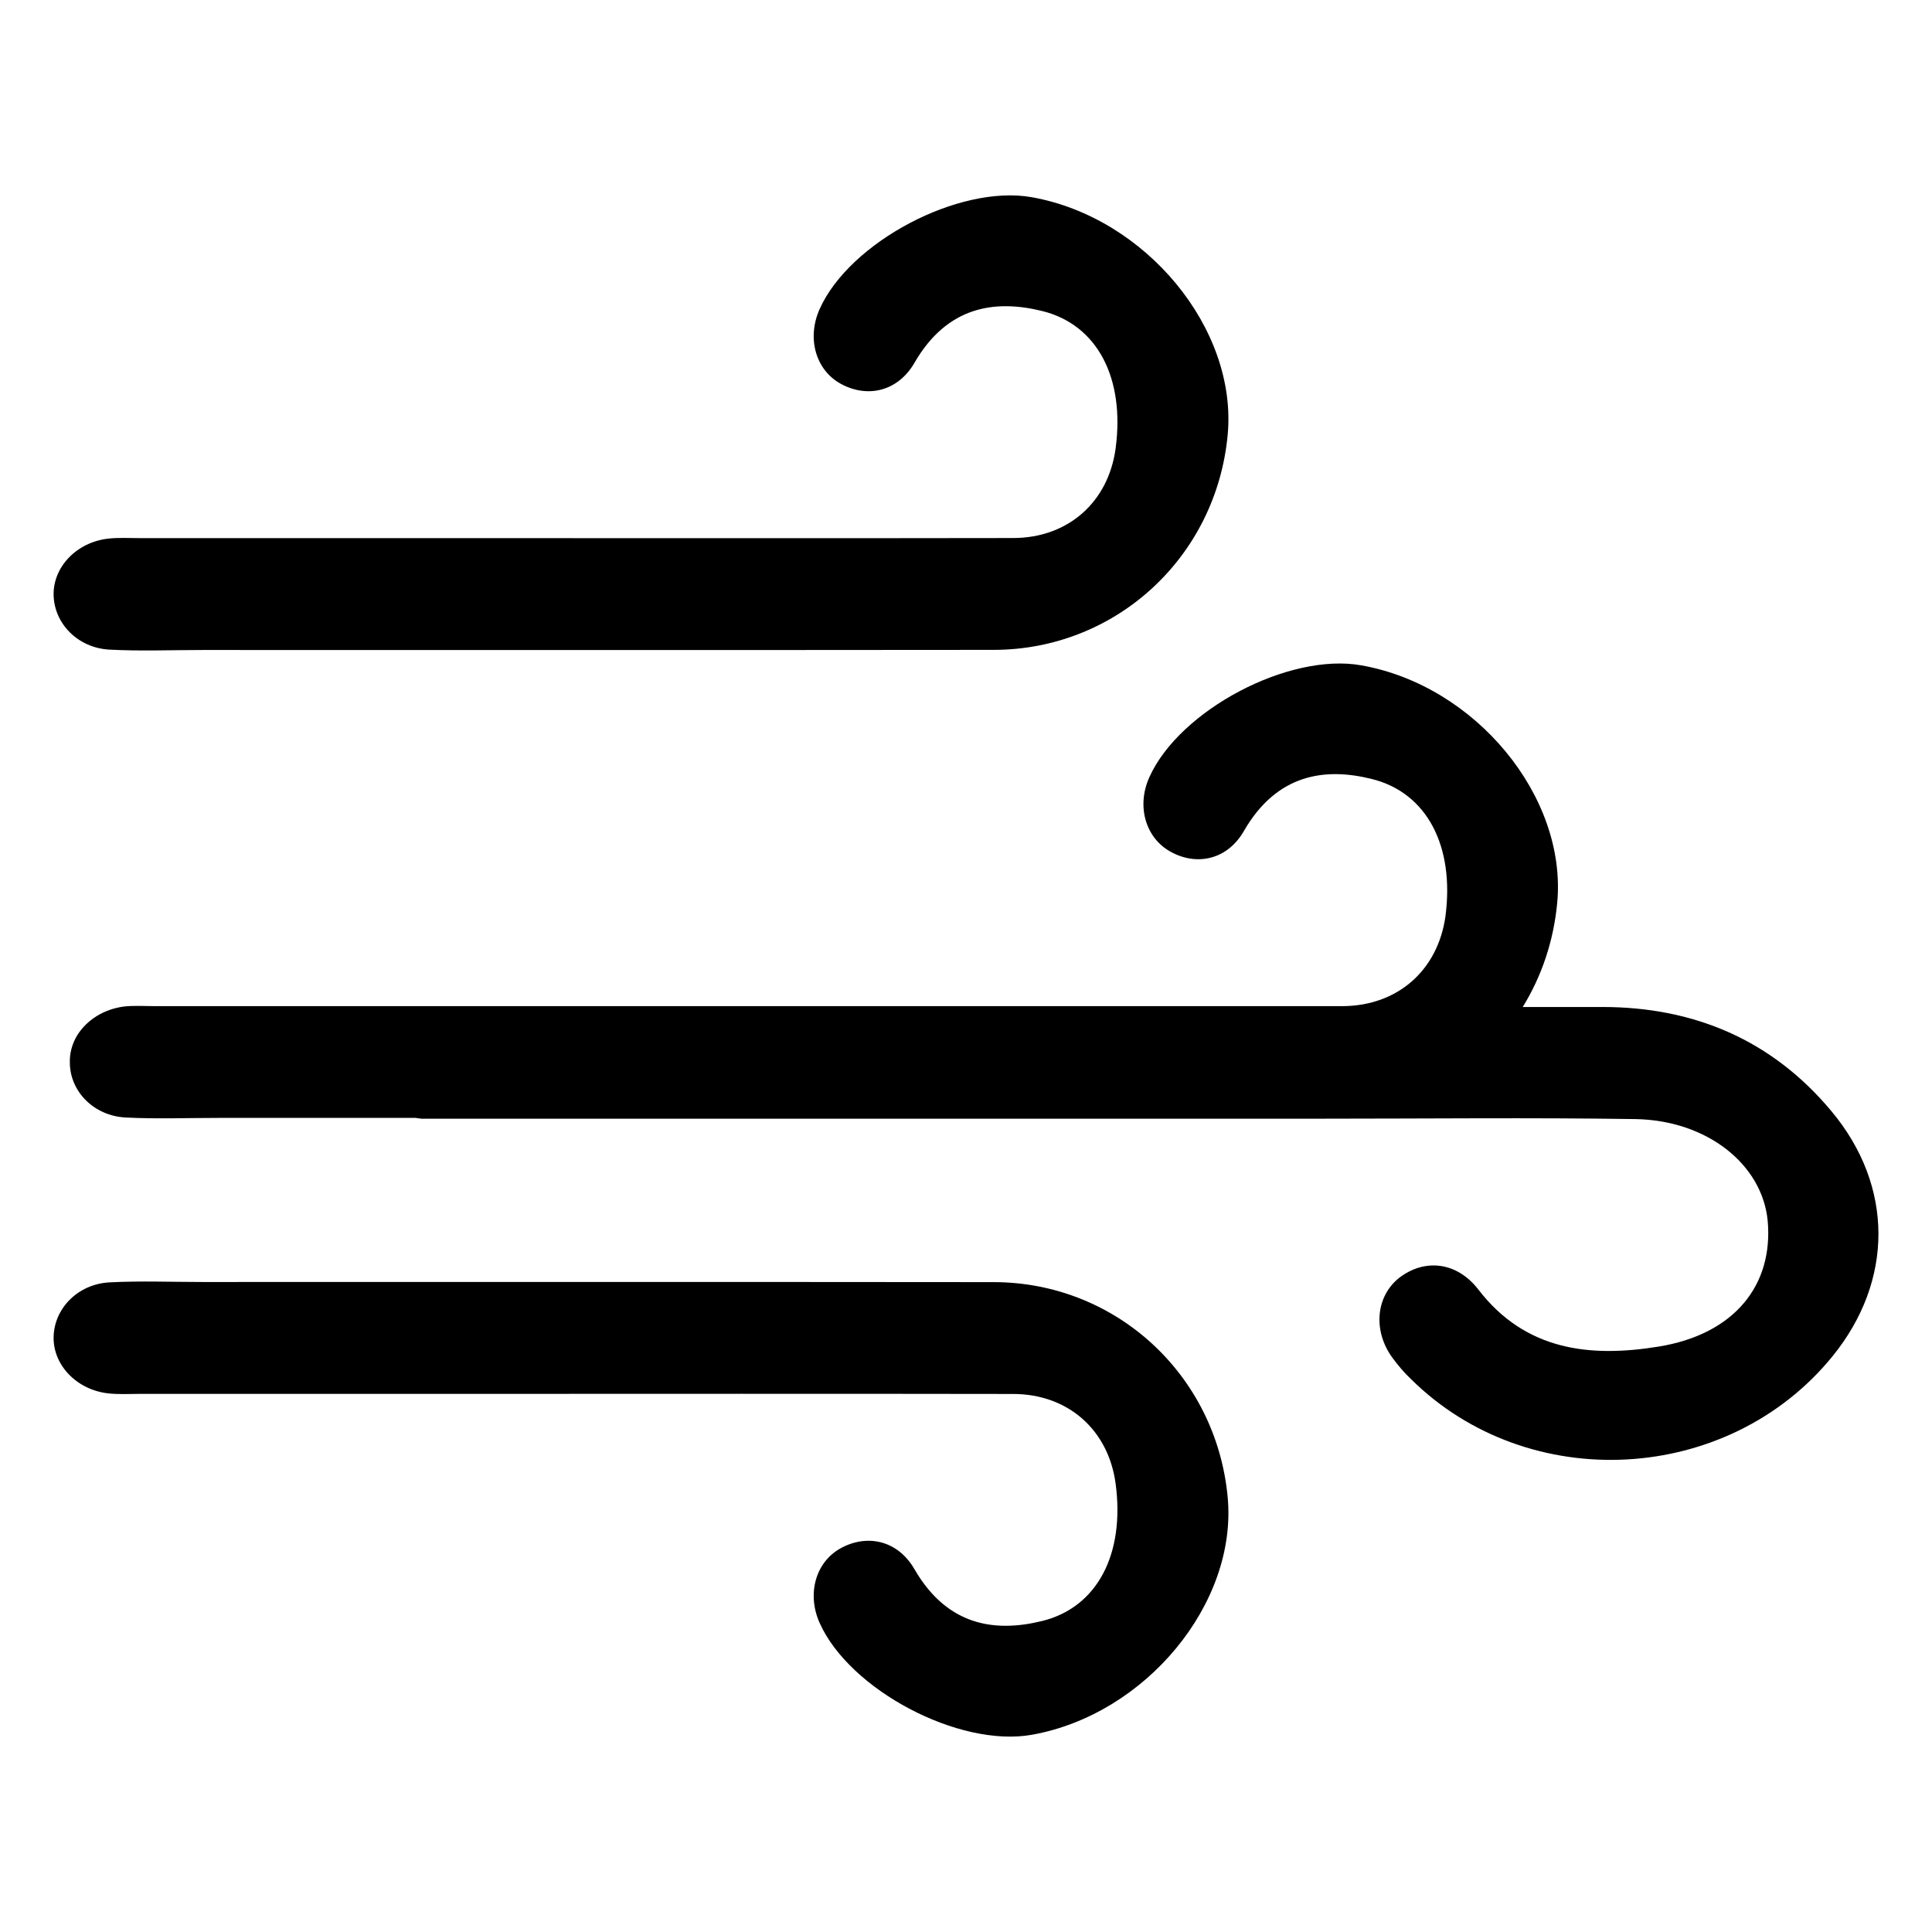 <svg xmlns="http://www.w3.org/2000/svg" xmlns:xlink="http://www.w3.org/1999/xlink" version="1.1" x="0px" y="0px" viewBox="0 0 64 64" enable-background="new 0 0 64 64" xml:space="preserve"><g><path fill="#000000" d="M60.67,36.811c-1.969-2.363-4.556-3.453-7.588-3.453h-2.639c0.63-1.024,1.024-2.193,1.142-3.453   c0.328-3.518-2.705-7.195-6.486-7.864c-2.403-0.433-6.026,1.483-7.024,3.702c-0.433,0.958-0.131,2.009,0.696,2.468   c0.867,0.486,1.891,0.276,2.442-0.696c1.09-1.877,2.678-2.101,4.241-1.707c1.825,0.459,2.731,2.232,2.429,4.542   c-0.249,1.785-1.575,2.967-3.4,2.98H5.162c-0.355,0-0.709-0.026-1.063,0.013c-0.67,0.092-1.221,0.446-1.536,0.945   c-0.171,0.276-0.263,0.604-0.249,0.932c0.013,0.945,0.801,1.746,1.851,1.799c1.024,0.052,2.048,0.013,3.072,0.013h6.538   c0.052,0.013,0.118,0.013,0.184,0.026H43.76c3.466,0,6.945-0.039,10.411,0.013c2.376,0.039,4.201,1.497,4.385,3.361   c0.197,2.14-1.103,3.768-3.61,4.175c-2.258,0.368-4.411,0.144-5.974-1.89c-0.722-0.932-1.785-1.024-2.613-0.394   c-0.775,0.604-0.893,1.746-0.236,2.652c0.184,0.249,0.394,0.499,0.617,0.709c3.899,3.86,10.516,3.492,13.969-0.761   C62.731,42.43,62.744,39.293,60.67,36.811z"></path><path fill="#000000" d="M15.574,46.174c-5.798,0.001-5.147,0.001-10.945,0c-0.355,0-0.714,0.023-1.064-0.019   c-1.04-0.126-1.811-0.947-1.789-1.871c0.022-0.941,0.801-1.748,1.852-1.804c1.023-0.054,2.05-0.012,3.076-0.012   c10.887,0,15.324-0.006,26.211,0.004c4.056,0.004,7.38,3.079,7.754,7.13c0.324,3.511-2.713,7.192-6.489,7.865   c-2.409,0.429-6.034-1.482-7.028-3.704c-0.431-0.963-0.135-2.016,0.696-2.475c0.869-0.479,1.887-0.271,2.445,0.694   c1.09,1.885,2.677,2.1,4.235,1.714c1.835-0.456,2.737-2.234,2.429-4.545c-0.238-1.78-1.571-2.971-3.393-2.974   C27.565,46.167,21.569,46.173,15.574,46.174z"></path><path fill="#000000" d="M15.574,17.826c-5.798-0.001-5.147-0.001-10.945,0c-0.355,0-0.714-0.023-1.064,0.019   c-1.04,0.126-1.811,0.947-1.789,1.871c0.022,0.941,0.801,1.748,1.852,1.804c1.023,0.054,2.05,0.012,3.076,0.012   c10.887,0,15.324,0.006,26.211-0.004c4.056-0.004,7.38-3.079,7.754-7.13c0.324-3.511-2.713-7.192-6.489-7.865   c-2.409-0.429-6.034,1.482-7.028,3.704c-0.431,0.963-0.135,2.016,0.696,2.475c0.869,0.479,1.887,0.271,2.445-0.694   c1.09-1.885,2.677-2.1,4.235-1.714c1.835,0.456,2.737,2.234,2.429,4.545c-0.238,1.78-1.571,2.971-3.393,2.974   C27.565,17.833,21.569,17.827,15.574,17.826z"></path></g></svg>